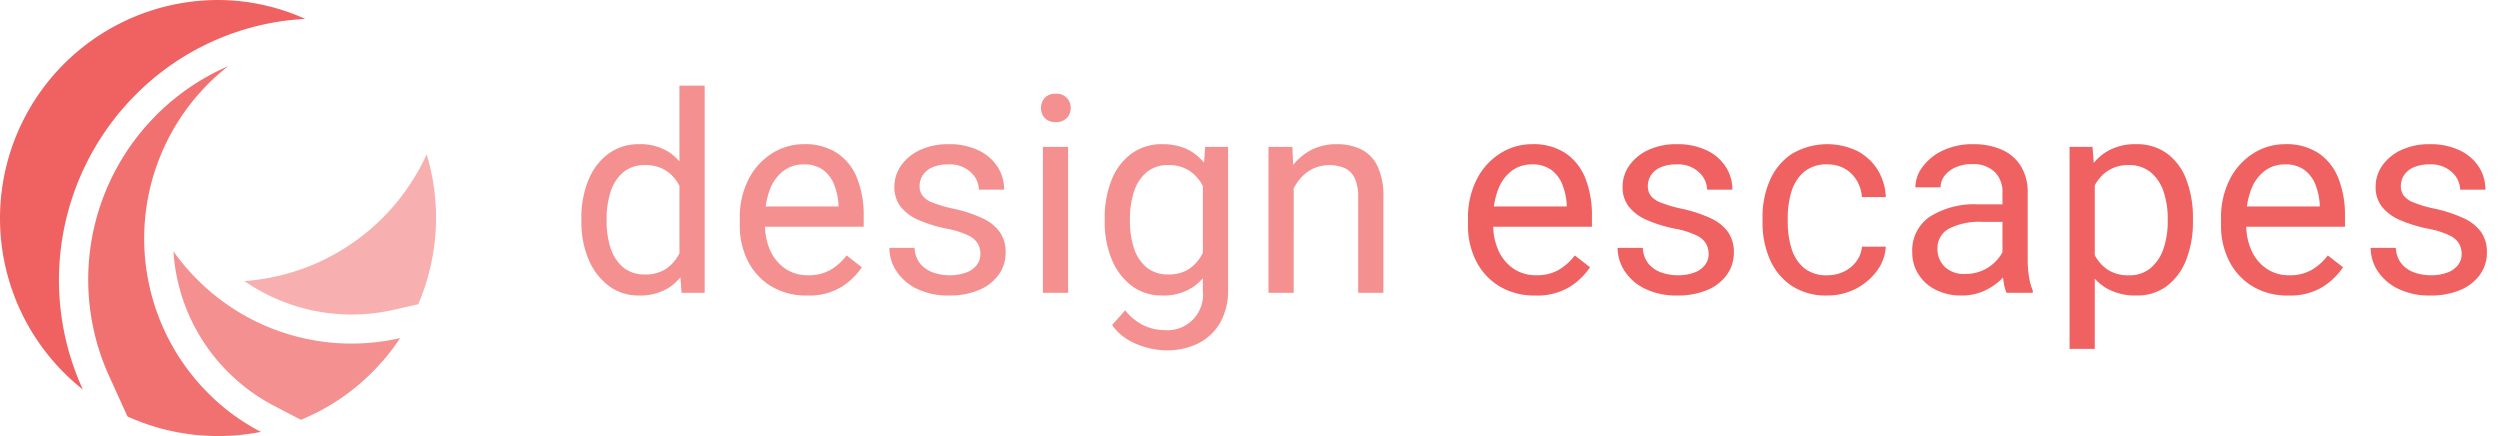 <svg xmlns="http://www.w3.org/2000/svg" width="172" height="30" viewBox="0 0 172 30">
  <path d="M29.355,10.619a15.018,15.018,0,0,1-3.039,4.38,14.94,14.94,0,0,1-9.5,4.338,12.968,12.968,0,0,0,10.283,1.972l1.676-.377A15.08,15.08,0,0,0,29.355,10.619Z" fill="#F06161" opacity="0.5"/>
  <path d="M13.582,19.242a15.083,15.083,0,0,1-1.649-1.951A12.889,12.889,0,0,0,15.7,25.608a13.054,13.054,0,0,0,3.17,2.32l1.83.954a14.86,14.86,0,0,0,4.908-3.271,14.57,14.57,0,0,0,1.919-2.35A14.989,14.989,0,0,1,13.582,19.242Z" fill="#F06161" opacity="0.7"/>
  <path d="M14.292,27.022A15.06,15.06,0,0,1,15.7,4.55,16.017,16.017,0,0,0,7.398,25.625q.067.154.137.306L8.77,28.652a15.127,15.127,0,0,0,9.18,1.06A14.586,14.586,0,0,1,14.292,27.022Z" fill="#F06161" opacity="0.9"/>
  <path d="M9.34,6.51A18.057,18.057,0,0,0,5.7,26.798,15.02,15.02,0,0,1,15,0a14.683,14.683,0,0,1,6,1.3A17.749,17.749,0,0,0,9.34,6.51Z" fill="#F06161"/>
  <path d="M40,15.042a6.75,6.75,0,0,1,.497-2.686,4.17,4.17,0,0,1,1.387-1.796,3.483,3.483,0,0,1,2.087-.64,3.632,3.632,0,0,1,2.106.58,3.848,3.848,0,0,1,1.322,1.647,8.042,8.042,0,0,1,.616,2.542v.899a8.075,8.075,0,0,1-.611,2.519A3.815,3.815,0,0,1,46.082,19.75a3.69,3.69,0,0,1-2.129.58,3.374,3.374,0,0,1-2.069-.663,4.343,4.343,0,0,1-1.387-1.815A6.54,6.54,0,0,1,40,15.236Zm1.735.194a5.785,5.785,0,0,0,.273,1.828,2.876,2.876,0,0,0,.858,1.322,2.258,2.258,0,0,0,1.512.496,2.519,2.519,0,0,0,1.406-.362,2.722,2.722,0,0,0,.886-.955,5.526,5.526,0,0,0,.519-1.29V14.021a5.232,5.232,0,0,0-.32-.988,3.265,3.265,0,0,0-.538-.854,2.421,2.421,0,0,0-.807-.599,2.648,2.648,0,0,0-1.127-.223,2.273,2.273,0,0,0-1.526.501A2.883,2.883,0,0,0,42.009,13.2a5.911,5.911,0,0,0-.273,1.842Zm5.01-9.342h1.735v14.25H46.894l-.148-1.948ZM55.508,20.33a4.617,4.617,0,0,1-2.436-.626,4.283,4.283,0,0,1-1.605-1.722,5.332,5.332,0,0,1-.57-2.505v-.398a5.771,5.771,0,0,1,.626-2.788,4.508,4.508,0,0,1,1.633-1.763,4.053,4.053,0,0,1,2.129-.607,4.007,4.007,0,0,1,2.361.644,3.755,3.755,0,0,1,1.345,1.754,6.861,6.861,0,0,1,.432,2.509v.77H51.927V14.207h5.762v-.13a4.549,4.549,0,0,0-.27-1.304,2.356,2.356,0,0,0-.742-1.048,2.149,2.149,0,0,0-1.392-.413,2.263,2.263,0,0,0-1.378.44,2.879,2.879,0,0,0-.936,1.28,5.462,5.462,0,0,0-.339,2.046v.398a4.192,4.192,0,0,0,.353,1.74,2.999,2.999,0,0,0,1.02,1.252,2.707,2.707,0,0,0,1.596.469,2.992,2.992,0,0,0,1.54-.371,3.811,3.811,0,0,0,1.105-.993l1.048.816a4.717,4.717,0,0,1-1.387,1.341A4.28,4.28,0,0,1,55.508,20.33Zm11.944-2.849a1.512,1.512,0,0,0-.162-.69,1.486,1.486,0,0,0-.654-.585,5.757,5.757,0,0,0-1.484-.469,9.691,9.691,0,0,1-1.925-.589,3.2,3.2,0,0,1-1.253-.914,2.155,2.155,0,0,1-.44-1.382,2.511,2.511,0,0,1,.459-1.461,3.253,3.253,0,0,1,1.299-1.067,4.491,4.491,0,0,1,1.963-.403,4.637,4.637,0,0,1,2.063.422,3.186,3.186,0,0,1,1.313,1.132,2.858,2.858,0,0,1,.454,1.572H67.35a1.677,1.677,0,0,0-.542-1.178,2.072,2.072,0,0,0-1.554-.557,2.591,2.591,0,0,0-1.147.218,1.468,1.468,0,0,0-.64.557,1.372,1.372,0,0,0-.2.71,1.127,1.127,0,0,0,.185.644,1.538,1.538,0,0,0,.683.487,8.674,8.674,0,0,0,1.442.427,9.4,9.4,0,0,1,2.031.668,2.991,2.991,0,0,1,1.188.955,2.383,2.383,0,0,1,.391,1.383,2.588,2.588,0,0,1-.482,1.545A3.154,3.154,0,0,1,67.35,19.954a5.14,5.14,0,0,1-2.05.376,4.857,4.857,0,0,1-2.245-.474,3.483,3.483,0,0,1-1.392-1.22,2.909,2.909,0,0,1-.474-1.582h1.735a1.808,1.808,0,0,0,.413,1.118,2.029,2.029,0,0,0,.899.589,3.352,3.352,0,0,0,1.062.177,3.207,3.207,0,0,0,1.183-.191,1.625,1.625,0,0,0,.724-.52A1.217,1.217,0,0,0,67.452,17.481Zm4.17-10.047a1.014,1.014,0,0,1,.255-.696.958.958,0,0,1,.756-.287.949.949,0,0,1,1.03.983.961.961,0,0,1-.265.682.997.997,0,0,1-.766.283.966.966,0,0,1-.756-.283A.983.983,0,0,1,71.622,7.435Zm1.864,12.71H71.752V10.106h1.734Zm2.519-5.103a6.931,6.931,0,0,1,.482-2.686A4.081,4.081,0,0,1,77.86,10.56a3.528,3.528,0,0,1,2.115-.64,3.898,3.898,0,0,1,1.656.329,3.318,3.318,0,0,1,1.206.951,4.807,4.807,0,0,1,.788,1.503A9.237,9.237,0,0,1,84.03,14.69v.899a8.021,8.021,0,0,1-.617,2.519,3.827,3.827,0,0,1-1.332,1.642,3.691,3.691,0,0,1-2.124.58,3.396,3.396,0,0,1-2.092-.663,4.294,4.294,0,0,1-1.373-1.815,6.644,6.644,0,0,1-.487-2.616Zm8.488-4.936v9.824a4.45,4.45,0,0,1-.542,2.264,3.577,3.577,0,0,1-1.503,1.425,4.833,4.833,0,0,1-2.213.486,5.489,5.489,0,0,1-1.22-.162,5.076,5.076,0,0,1-1.373-.547,3.473,3.473,0,0,1-1.128-1.035l.9-1.011a3.675,3.675,0,0,0,1.322,1.062,3.412,3.412,0,0,0,1.368.301,2.447,2.447,0,0,0,2.653-2.699v-7.7l.158-2.208Zm-6.754,5.13a5.784,5.784,0,0,0,.274,1.828,2.86,2.86,0,0,0,.858,1.322,2.256,2.256,0,0,0,1.512.496,2.49,2.49,0,0,0,1.4-.362,2.728,2.728,0,0,0,.882-.955,5.526,5.526,0,0,0,.52-1.29V14.021a5.513,5.513,0,0,0-.315-.988,3.118,3.118,0,0,0-.538-.854,2.471,2.471,0,0,0-.811-.599,2.625,2.625,0,0,0-1.118-.223,2.274,2.274,0,0,0-1.526.501A2.881,2.881,0,0,0,78.014,13.2a5.91,5.91,0,0,0-.274,1.842Zm11.267,4.908H87.272V10.106h1.643l.092,2.143ZM87.876,14.708a5.869,5.869,0,0,1,.528-2.454,4.183,4.183,0,0,1,1.424-1.707,3.68,3.68,0,0,1,2.13-.626,3.729,3.729,0,0,1,1.711.366,2.5,2.5,0,0,1,1.113,1.164,4.81,4.81,0,0,1,.395,2.115v6.578H93.442V13.548a3.008,3.008,0,0,0-.228-1.271,1.43,1.43,0,0,0-.673-.7,2.73,2.73,0,0,0-2.254.051,2.802,2.802,0,0,0-.9.742,3.459,3.459,0,0,0-.584,1.081,3.985,3.985,0,0,0-.205,1.284Z" fill="#F06161" opacity="0.7"/>
  <path d="M105.61,20.33a4.617,4.617,0,0,1-2.436-.626,4.283,4.283,0,0,1-1.605-1.722,5.333,5.333,0,0,1-.57-2.505v-.398a5.77,5.77,0,0,1,.626-2.788,4.507,4.507,0,0,1,1.633-1.763,4.052,4.052,0,0,1,2.129-.607,4.007,4.007,0,0,1,2.361.644,3.756,3.756,0,0,1,1.345,1.754,6.863,6.863,0,0,1,.432,2.509v.77h-7.496V14.207h5.762v-.13a4.549,4.549,0,0,0-.27-1.304,2.356,2.356,0,0,0-.742-1.048,2.148,2.148,0,0,0-1.392-.413,2.263,2.263,0,0,0-1.378.44,2.878,2.878,0,0,0-.937,1.28,5.464,5.464,0,0,0-.339,2.046v.398a4.194,4.194,0,0,0,.352,1.74,2.999,2.999,0,0,0,1.02,1.252,2.708,2.708,0,0,0,1.596.469,2.992,2.992,0,0,0,1.54-.371,3.812,3.812,0,0,0,1.105-.993l1.048.816a4.718,4.718,0,0,1-1.387,1.341A4.281,4.281,0,0,1,105.61,20.33Zm11.944-2.849a1.513,1.513,0,0,0-.162-.69,1.487,1.487,0,0,0-.654-.585,5.758,5.758,0,0,0-1.484-.469,9.691,9.691,0,0,1-1.925-.589,3.198,3.198,0,0,1-1.253-.914,2.154,2.154,0,0,1-.441-1.382,2.512,2.512,0,0,1,.459-1.461,3.255,3.255,0,0,1,1.299-1.067,4.49,4.49,0,0,1,1.963-.403,4.636,4.636,0,0,1,2.063.422,3.185,3.185,0,0,1,1.313,1.132,2.858,2.858,0,0,1,.454,1.572h-1.735a1.677,1.677,0,0,0-.542-1.178,2.073,2.073,0,0,0-1.554-.557,2.59,2.59,0,0,0-1.146.218,1.468,1.468,0,0,0-.64.557,1.372,1.372,0,0,0-.2.71,1.126,1.126,0,0,0,.186.644,1.537,1.537,0,0,0,.683.487,8.671,8.671,0,0,0,1.442.427,9.399,9.399,0,0,1,2.031.668,2.991,2.991,0,0,1,1.188.955,2.382,2.382,0,0,1,.391,1.383,2.588,2.588,0,0,1-.482,1.545,3.153,3.153,0,0,1-1.355,1.048,5.14,5.14,0,0,1-2.05.376,4.857,4.857,0,0,1-2.245-.474,3.484,3.484,0,0,1-1.392-1.22,2.909,2.909,0,0,1-.474-1.582h1.735a1.808,1.808,0,0,0,.413,1.118,2.03,2.03,0,0,0,.899.589,3.352,3.352,0,0,0,1.062.177,3.208,3.208,0,0,0,1.183-.191,1.625,1.625,0,0,0,.724-.52A1.216,1.216,0,0,0,117.555,17.481Zm8.179,1.457a2.536,2.536,0,0,0,1.132-.255,2.343,2.343,0,0,0,.854-.701,1.914,1.914,0,0,0,.381-1.011h1.642a3.041,3.041,0,0,1-.603,1.656,4.197,4.197,0,0,1-3.405,1.702,4.283,4.283,0,0,1-2.505-.691,4.181,4.181,0,0,1-1.48-1.832,6.26,6.26,0,0,1-.487-2.486v-.39a6.202,6.202,0,0,1,.492-2.491,4.21,4.21,0,0,1,1.484-1.827,4.781,4.781,0,0,1,4.56-.214,3.627,3.627,0,0,1,1.392,1.299,3.817,3.817,0,0,1,.552,1.86H128.1a2.572,2.572,0,0,0-.349-1.132,2.251,2.251,0,0,0-.816-.811,2.33,2.33,0,0,0-1.201-.302,2.373,2.373,0,0,0-1.647.538,2.901,2.901,0,0,0-.845,1.368,5.991,5.991,0,0,0-.246,1.712v.39a6.134,6.134,0,0,0,.242,1.716,2.849,2.849,0,0,0,.839,1.369A2.404,2.404,0,0,0,125.733,18.939Zm12.352-3.674H136.36a4.541,4.541,0,0,0-2.264.464,1.51,1.51,0,0,0-.798,1.392,1.689,1.689,0,0,0,.487,1.225,1.896,1.896,0,0,0,1.424.501,2.847,2.847,0,0,0,2.347-1.16,1.829,1.829,0,0,0,.381-.946l.742.826a2.489,2.489,0,0,1-.353.862,4.139,4.139,0,0,1-1.897,1.619,3.668,3.668,0,0,1-1.471.283,3.848,3.848,0,0,1-1.785-.395,2.957,2.957,0,0,1-1.188-1.071,2.776,2.776,0,0,1-.422-1.503,2.796,2.796,0,0,1,1.225-2.463,5.728,5.728,0,0,1,3.293-.84h1.985Zm-.315-2.004a1.938,1.938,0,0,0-.533-1.434,2.135,2.135,0,0,0-1.573-.533,2.69,2.69,0,0,0-1.127.223,1.907,1.907,0,0,0-.756.584,1.295,1.295,0,0,0-.27.789h-1.734a2.373,2.373,0,0,1,.492-1.405,3.642,3.642,0,0,1,1.387-1.123,4.725,4.725,0,0,1,2.11-.44,4.78,4.78,0,0,1,1.938.371,2.921,2.921,0,0,1,1.322,1.118,3.404,3.404,0,0,1,.479,1.869v4.676a6.834,6.834,0,0,0,.088,1.066,4.035,4.035,0,0,0,.264.975v.148h-1.809a3.224,3.224,0,0,1-.204-.793,6.229,6.229,0,0,1-.074-.924Zm6.35,10.743h-1.734V10.106h1.577l.157,1.93Zm6.754-8.768a7.077,7.077,0,0,1-.454,2.616,4.131,4.131,0,0,1-1.322,1.815,3.376,3.376,0,0,1-2.11.663,3.945,3.945,0,0,1-2.162-.557,3.746,3.746,0,0,1-1.363-1.582,7.4,7.4,0,0,1-.641-2.426V14.69a7.894,7.894,0,0,1,.645-2.542A3.893,3.893,0,0,1,144.83,10.501a3.745,3.745,0,0,1,2.13-.58,3.504,3.504,0,0,1,2.133.64,3.951,3.951,0,0,1,1.327,1.796,7.308,7.308,0,0,1,.454,2.686ZM149.14,15.042a5.74,5.74,0,0,0-.283-1.842,2.918,2.918,0,0,0-.881-1.341,2.312,2.312,0,0,0-1.535-.501,2.584,2.584,0,0,0-1.113.223,2.477,2.477,0,0,0-.808.599,3.231,3.231,0,0,0-.543.854,4.88,4.88,0,0,0-.311.988v2.421a5.4,5.4,0,0,0,.515,1.221,2.659,2.659,0,0,0,.882.923,2.542,2.542,0,0,0,1.395.353,2.247,2.247,0,0,0,1.522-.511,2.986,2.986,0,0,0,.877-1.35,5.74,5.74,0,0,0,.283-1.842Zm8.279,5.288a4.617,4.617,0,0,1-2.436-.626,4.283,4.283,0,0,1-1.605-1.722,5.332,5.332,0,0,1-.57-2.505v-.398a5.77,5.77,0,0,1,.626-2.788,4.507,4.507,0,0,1,1.633-1.763,4.052,4.052,0,0,1,2.129-.607,4.007,4.007,0,0,1,2.361.644,3.755,3.755,0,0,1,1.345,1.754,6.861,6.861,0,0,1,.432,2.509v.77h-7.496V14.207H159.6v-.13a4.549,4.549,0,0,0-.27-1.304,2.356,2.356,0,0,0-.742-1.048,2.149,2.149,0,0,0-1.392-.413,2.263,2.263,0,0,0-1.378.44,2.878,2.878,0,0,0-.937,1.28,5.464,5.464,0,0,0-.339,2.046v.398a4.194,4.194,0,0,0,.352,1.74,2.999,2.999,0,0,0,1.02,1.252,2.708,2.708,0,0,0,1.596.469,2.992,2.992,0,0,0,1.54-.371,3.811,3.811,0,0,0,1.104-.993l1.048.816a4.718,4.718,0,0,1-1.387,1.341A4.281,4.281,0,0,1,157.419,20.33Zm11.944-2.849a1.513,1.513,0,0,0-.162-.69,1.487,1.487,0,0,0-.654-.585,5.758,5.758,0,0,0-1.484-.469,9.691,9.691,0,0,1-1.925-.589,3.198,3.198,0,0,1-1.253-.914,2.154,2.154,0,0,1-.441-1.382,2.512,2.512,0,0,1,.459-1.461,3.255,3.255,0,0,1,1.299-1.067,4.491,4.491,0,0,1,1.963-.403,4.636,4.636,0,0,1,2.063.422,3.185,3.185,0,0,1,1.313,1.132,2.858,2.858,0,0,1,.454,1.572h-1.735a1.677,1.677,0,0,0-.542-1.178,2.073,2.073,0,0,0-1.554-.557,2.59,2.59,0,0,0-1.146.218,1.468,1.468,0,0,0-.64.557,1.372,1.372,0,0,0-.2.71,1.126,1.126,0,0,0,.186.644,1.537,1.537,0,0,0,.683.487,8.671,8.671,0,0,0,1.442.427,9.399,9.399,0,0,1,2.031.668,2.991,2.991,0,0,1,1.188.955,2.382,2.382,0,0,1,.391,1.383,2.588,2.588,0,0,1-.482,1.545,3.154,3.154,0,0,1-1.355,1.048,5.14,5.14,0,0,1-2.05.376,4.857,4.857,0,0,1-2.245-.474,3.483,3.483,0,0,1-1.392-1.22,2.909,2.909,0,0,1-.474-1.582h1.735a1.808,1.808,0,0,0,.413,1.118,2.03,2.03,0,0,0,.899.589,3.352,3.352,0,0,0,1.062.177,3.208,3.208,0,0,0,1.183-.191,1.625,1.625,0,0,0,.724-.52A1.217,1.217,0,0,0,169.363,17.481Z" fill="#F06161"/>
</svg>

